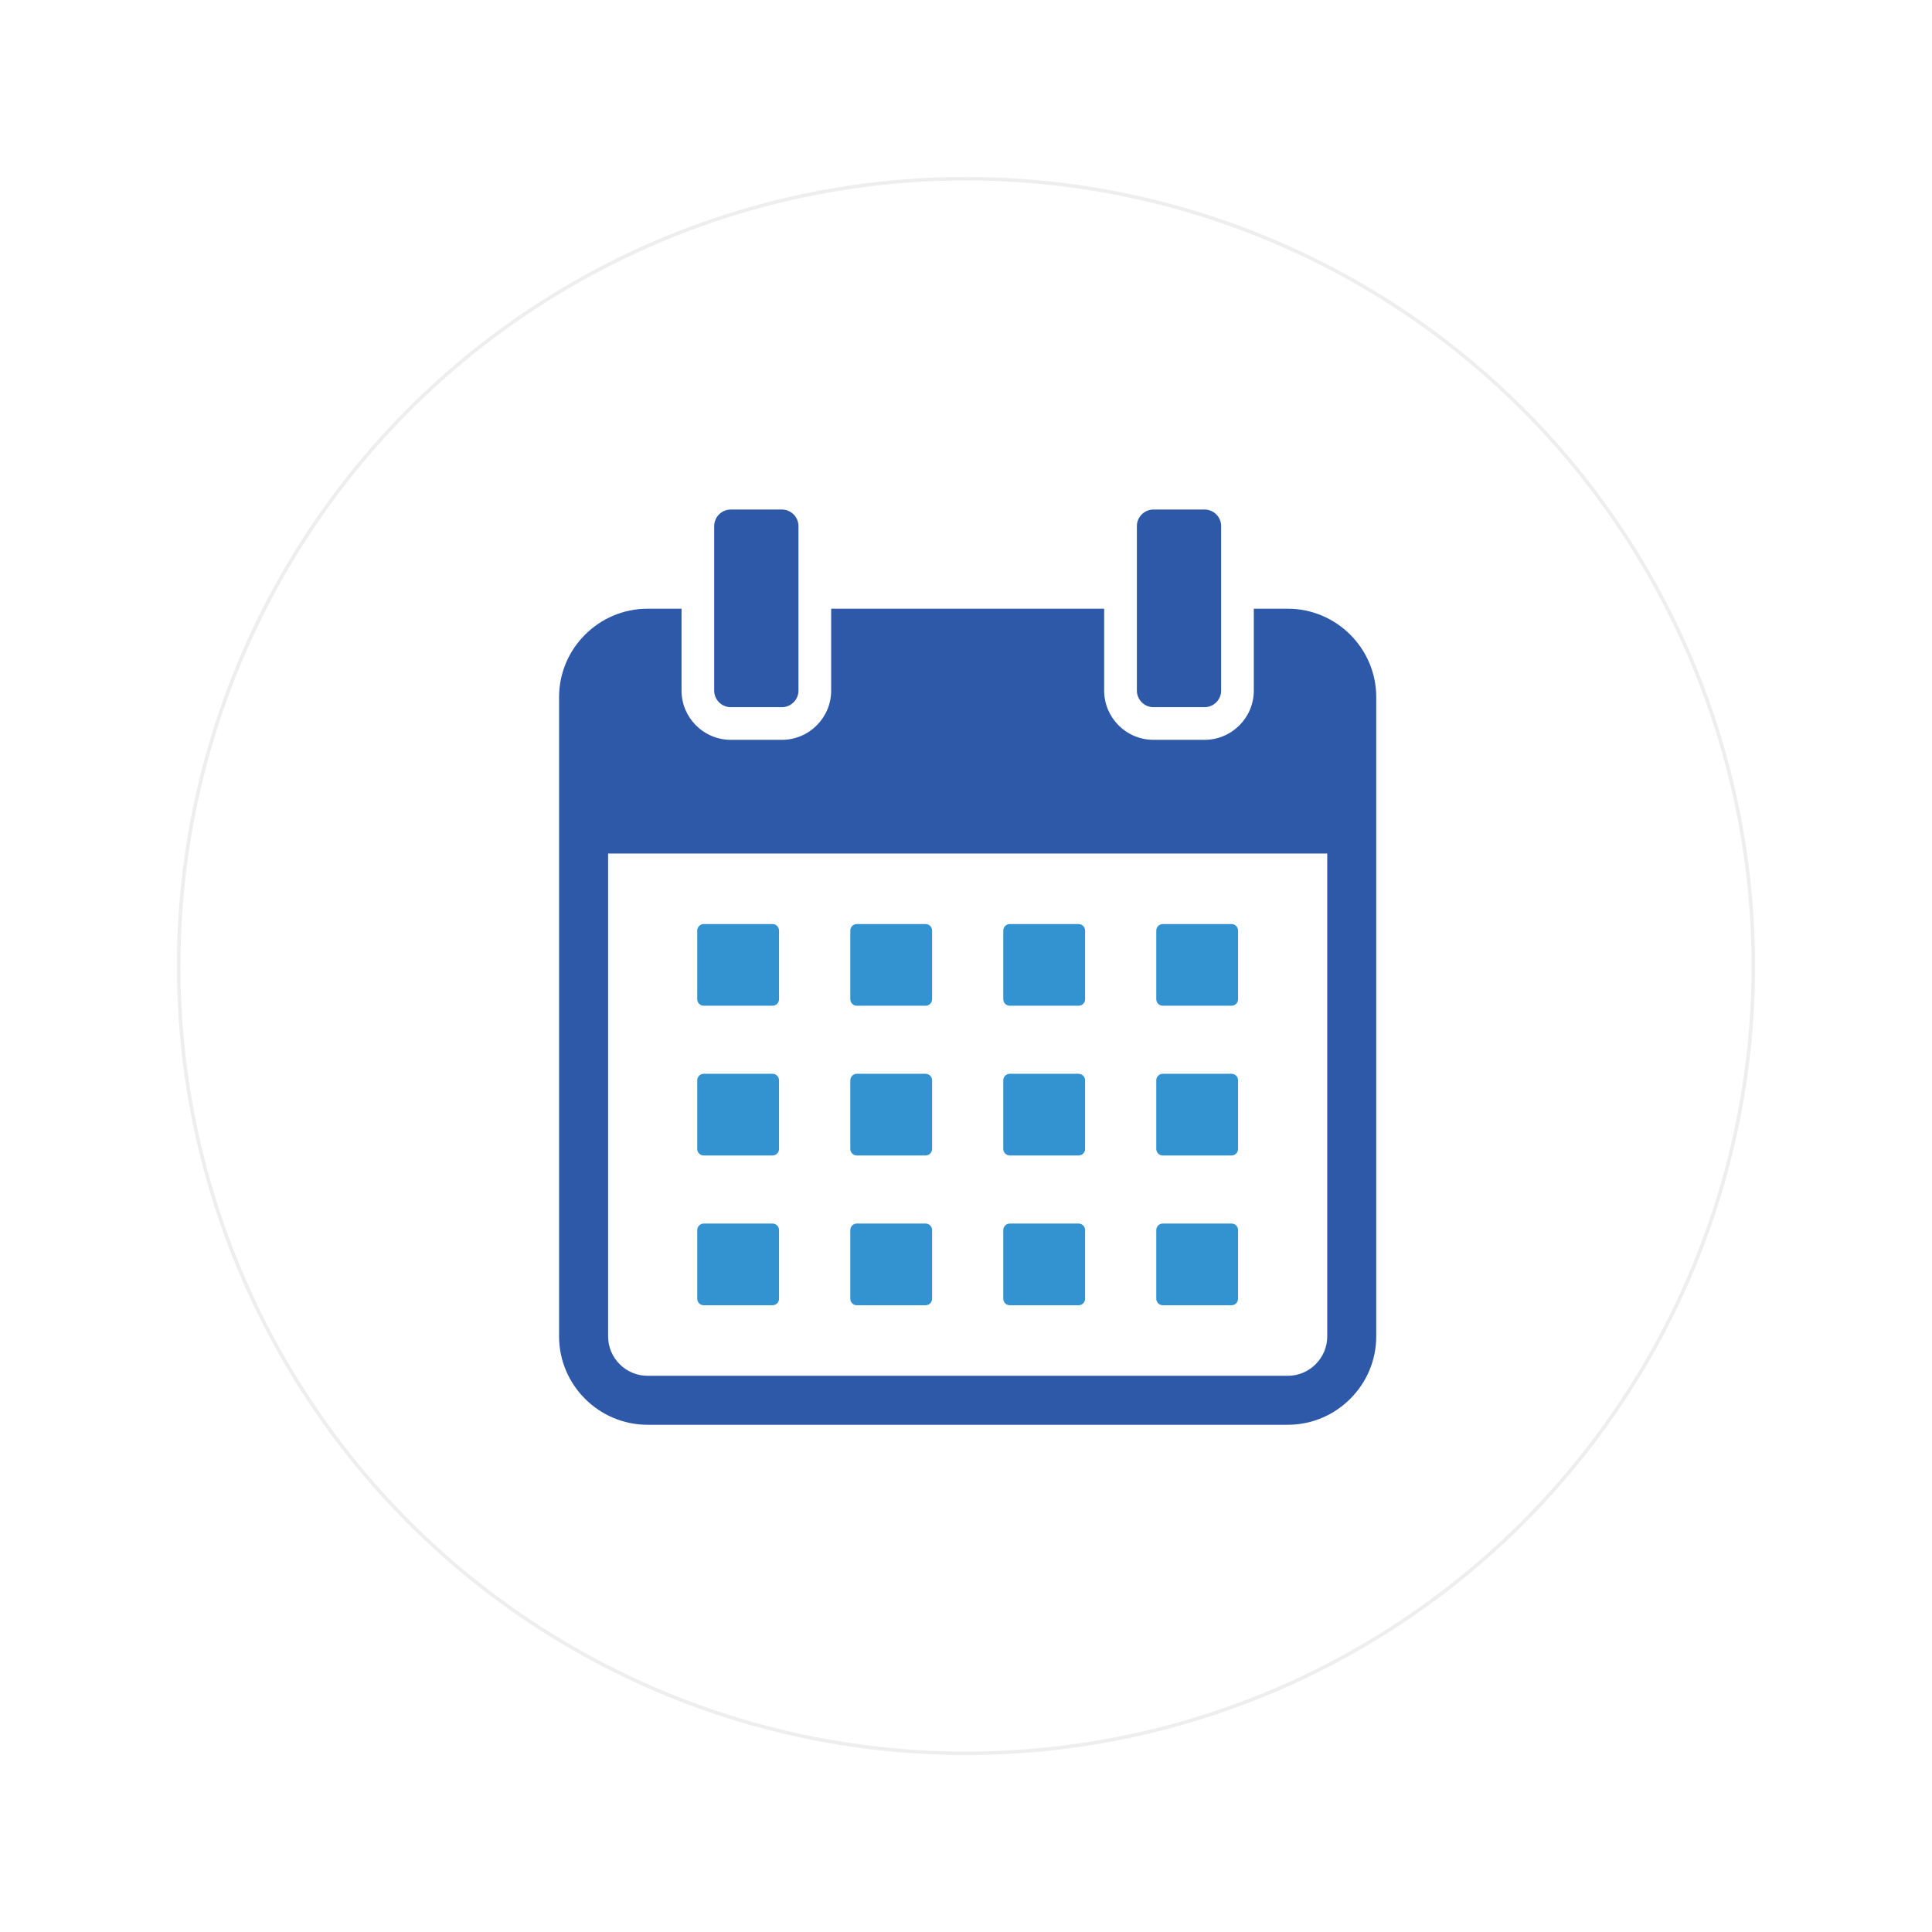 <svg width="546" height="546" viewBox="0 0 546 546" fill="none" xmlns="http://www.w3.org/2000/svg">
<g filter="url(#filter0_d)">
<circle cx="273" cy="273" r="223" fill="white"/>
<circle cx="273" cy="273" r="222.5" stroke="#EEEEEE"/>
</g>
<path fill-rule="evenodd" clip-rule="evenodd" d="M183.012 172.027H192.607V195.175C192.607 202.84 198.859 209.083 206.534 209.083H220.969C228.644 209.083 234.895 202.84 234.895 195.175V172.027H312.047V195.175C312.047 202.84 318.299 209.083 325.974 209.083H340.409C348.084 209.083 354.335 202.84 354.335 195.175V172.027H363.931C377.689 172.027 388.937 183.261 388.937 197V377.681C388.937 391.42 377.689 402.654 363.931 402.654H183.006C169.248 402.654 158 391.42 158 377.681V197C158 183.261 169.248 172.027 183.006 172.027H183.012ZM375.092 241.214V377.676C375.092 383.804 370.073 388.816 363.936 388.816H183.012C176.875 388.816 171.856 383.804 171.856 377.676V241.214H375.092Z" fill="#2D59A8"/>
<path fill-rule="evenodd" clip-rule="evenodd" d="M198.887 261.145H218.318C219.333 261.145 220.162 261.973 220.162 262.986V282.391C220.162 283.404 219.333 284.232 218.318 284.232H198.887C197.872 284.232 197.043 283.404 197.043 282.391V262.986C197.043 261.973 197.872 261.145 198.887 261.145V261.145Z" fill="#3293D0"/>
<path fill-rule="evenodd" clip-rule="evenodd" d="M242.145 261.145H261.576C262.59 261.145 263.42 261.973 263.42 262.986V282.391C263.42 283.404 262.59 284.232 261.576 284.232H242.145C241.13 284.232 240.301 283.404 240.301 282.391V262.986C240.301 261.973 241.13 261.145 242.145 261.145V261.145Z" fill="#3293D0"/>
<path fill-rule="evenodd" clip-rule="evenodd" d="M285.379 261.145H304.816C305.83 261.145 306.659 261.973 306.659 262.986V282.391C306.659 283.404 305.83 284.232 304.816 284.232H285.379C284.364 284.232 283.535 283.404 283.535 282.391V262.986C283.535 261.973 284.364 261.145 285.379 261.145V261.145Z" fill="#3293D0"/>
<path fill-rule="evenodd" clip-rule="evenodd" d="M328.617 261.145H348.048C349.063 261.145 349.892 261.973 349.892 262.986V282.391C349.892 283.404 349.063 284.232 348.048 284.232H328.617C327.603 284.232 326.773 283.404 326.773 282.391V262.986C326.773 261.973 327.603 261.145 328.617 261.145V261.145Z" fill="#3293D0"/>
<path fill-rule="evenodd" clip-rule="evenodd" d="M198.887 303.465H218.318C219.333 303.465 220.162 304.293 220.162 305.306V324.711C220.162 325.724 219.333 326.553 218.318 326.553H198.887C197.872 326.553 197.043 325.724 197.043 324.711V305.306C197.043 304.293 197.872 303.465 198.887 303.465V303.465Z" fill="#3293D0"/>
<path fill-rule="evenodd" clip-rule="evenodd" d="M198.887 345.789H218.318C219.333 345.789 220.162 346.617 220.162 347.63V367.035C220.162 368.049 219.333 368.877 218.318 368.877H198.887C197.872 368.877 197.043 368.049 197.043 367.035V347.63C197.043 346.617 197.872 345.789 198.887 345.789V345.789Z" fill="#3293D0"/>
<path fill-rule="evenodd" clip-rule="evenodd" d="M242.145 303.465H261.576C262.59 303.465 263.42 304.293 263.42 305.306V324.711C263.42 325.724 262.59 326.553 261.576 326.553H242.145C241.13 326.553 240.301 325.724 240.301 324.711V305.306C240.301 304.293 241.13 303.465 242.145 303.465Z" fill="#3293D0"/>
<path fill-rule="evenodd" clip-rule="evenodd" d="M242.145 345.789H261.576C262.59 345.789 263.42 346.617 263.42 347.63V367.035C263.42 368.049 262.59 368.877 261.576 368.877H242.145C241.13 368.877 240.301 368.049 240.301 367.035V347.63C240.301 346.617 241.13 345.789 242.145 345.789Z" fill="#3293D0"/>
<path fill-rule="evenodd" clip-rule="evenodd" d="M285.379 303.465H304.816C305.83 303.465 306.659 304.293 306.659 305.306V324.711C306.659 325.724 305.83 326.553 304.816 326.553H285.379C284.364 326.553 283.535 325.724 283.535 324.711V305.306C283.535 304.293 284.364 303.465 285.379 303.465Z" fill="#3293D0"/>
<path fill-rule="evenodd" clip-rule="evenodd" d="M285.379 345.789H304.816C305.83 345.789 306.659 346.617 306.659 347.63V367.035C306.659 368.049 305.83 368.877 304.816 368.877H285.379C284.364 368.877 283.535 368.049 283.535 367.035V347.63C283.535 346.617 284.364 345.789 285.379 345.789Z" fill="#3293D0"/>
<path fill-rule="evenodd" clip-rule="evenodd" d="M328.617 303.465H348.048C349.063 303.465 349.892 304.293 349.892 305.306V324.711C349.892 325.724 349.063 326.553 348.048 326.553H328.617C327.603 326.553 326.773 325.724 326.773 324.711V305.306C326.773 304.293 327.603 303.465 328.617 303.465Z" fill="#3293D0"/>
<path fill-rule="evenodd" clip-rule="evenodd" d="M328.617 345.789H348.048C349.063 345.789 349.892 346.617 349.892 347.63V367.035C349.892 368.049 349.063 368.877 348.048 368.877H328.617C327.603 368.877 326.773 368.049 326.773 367.035V347.63C326.773 346.617 327.603 345.789 328.617 345.789Z" fill="#3293D0"/>
<path fill-rule="evenodd" clip-rule="evenodd" d="M206.527 144H220.962C223.542 144 225.653 146.108 225.653 148.685V195.171C225.653 197.748 223.542 199.856 220.962 199.856H206.527C203.947 199.856 201.836 197.748 201.836 195.171V148.685C201.836 146.108 203.947 144 206.527 144V144Z" fill="#2D59A8"/>
<path fill-rule="evenodd" clip-rule="evenodd" d="M325.984 144H340.419C342.999 144 345.11 146.108 345.11 148.685V195.171C345.11 197.748 342.999 199.856 340.419 199.856H325.984C323.404 199.856 321.293 197.748 321.293 195.171V148.685C321.293 146.108 323.404 144 325.984 144V144Z" fill="#2D59A8"/>
<defs>
<filter id="filter0_d" x="0" y="0" width="546" height="546" filterUnits="userSpaceOnUse" color-interpolation-filters="sRGB">
<feFlood flood-opacity="0" result="BackgroundImageFix"/>
<feColorMatrix in="SourceAlpha" type="matrix" values="0 0 0 0 0 0 0 0 0 0 0 0 0 0 0 0 0 0 127 0"/>
<feOffset/>
<feGaussianBlur stdDeviation="25"/>
<feColorMatrix type="matrix" values="0 0 0 0 0 0 0 0 0 0 0 0 0 0 0 0 0 0 0.15 0"/>
<feBlend mode="normal" in2="BackgroundImageFix" result="effect1_dropShadow"/>
<feBlend mode="normal" in="SourceGraphic" in2="effect1_dropShadow" result="shape"/>
</filter>
</defs>
</svg>
